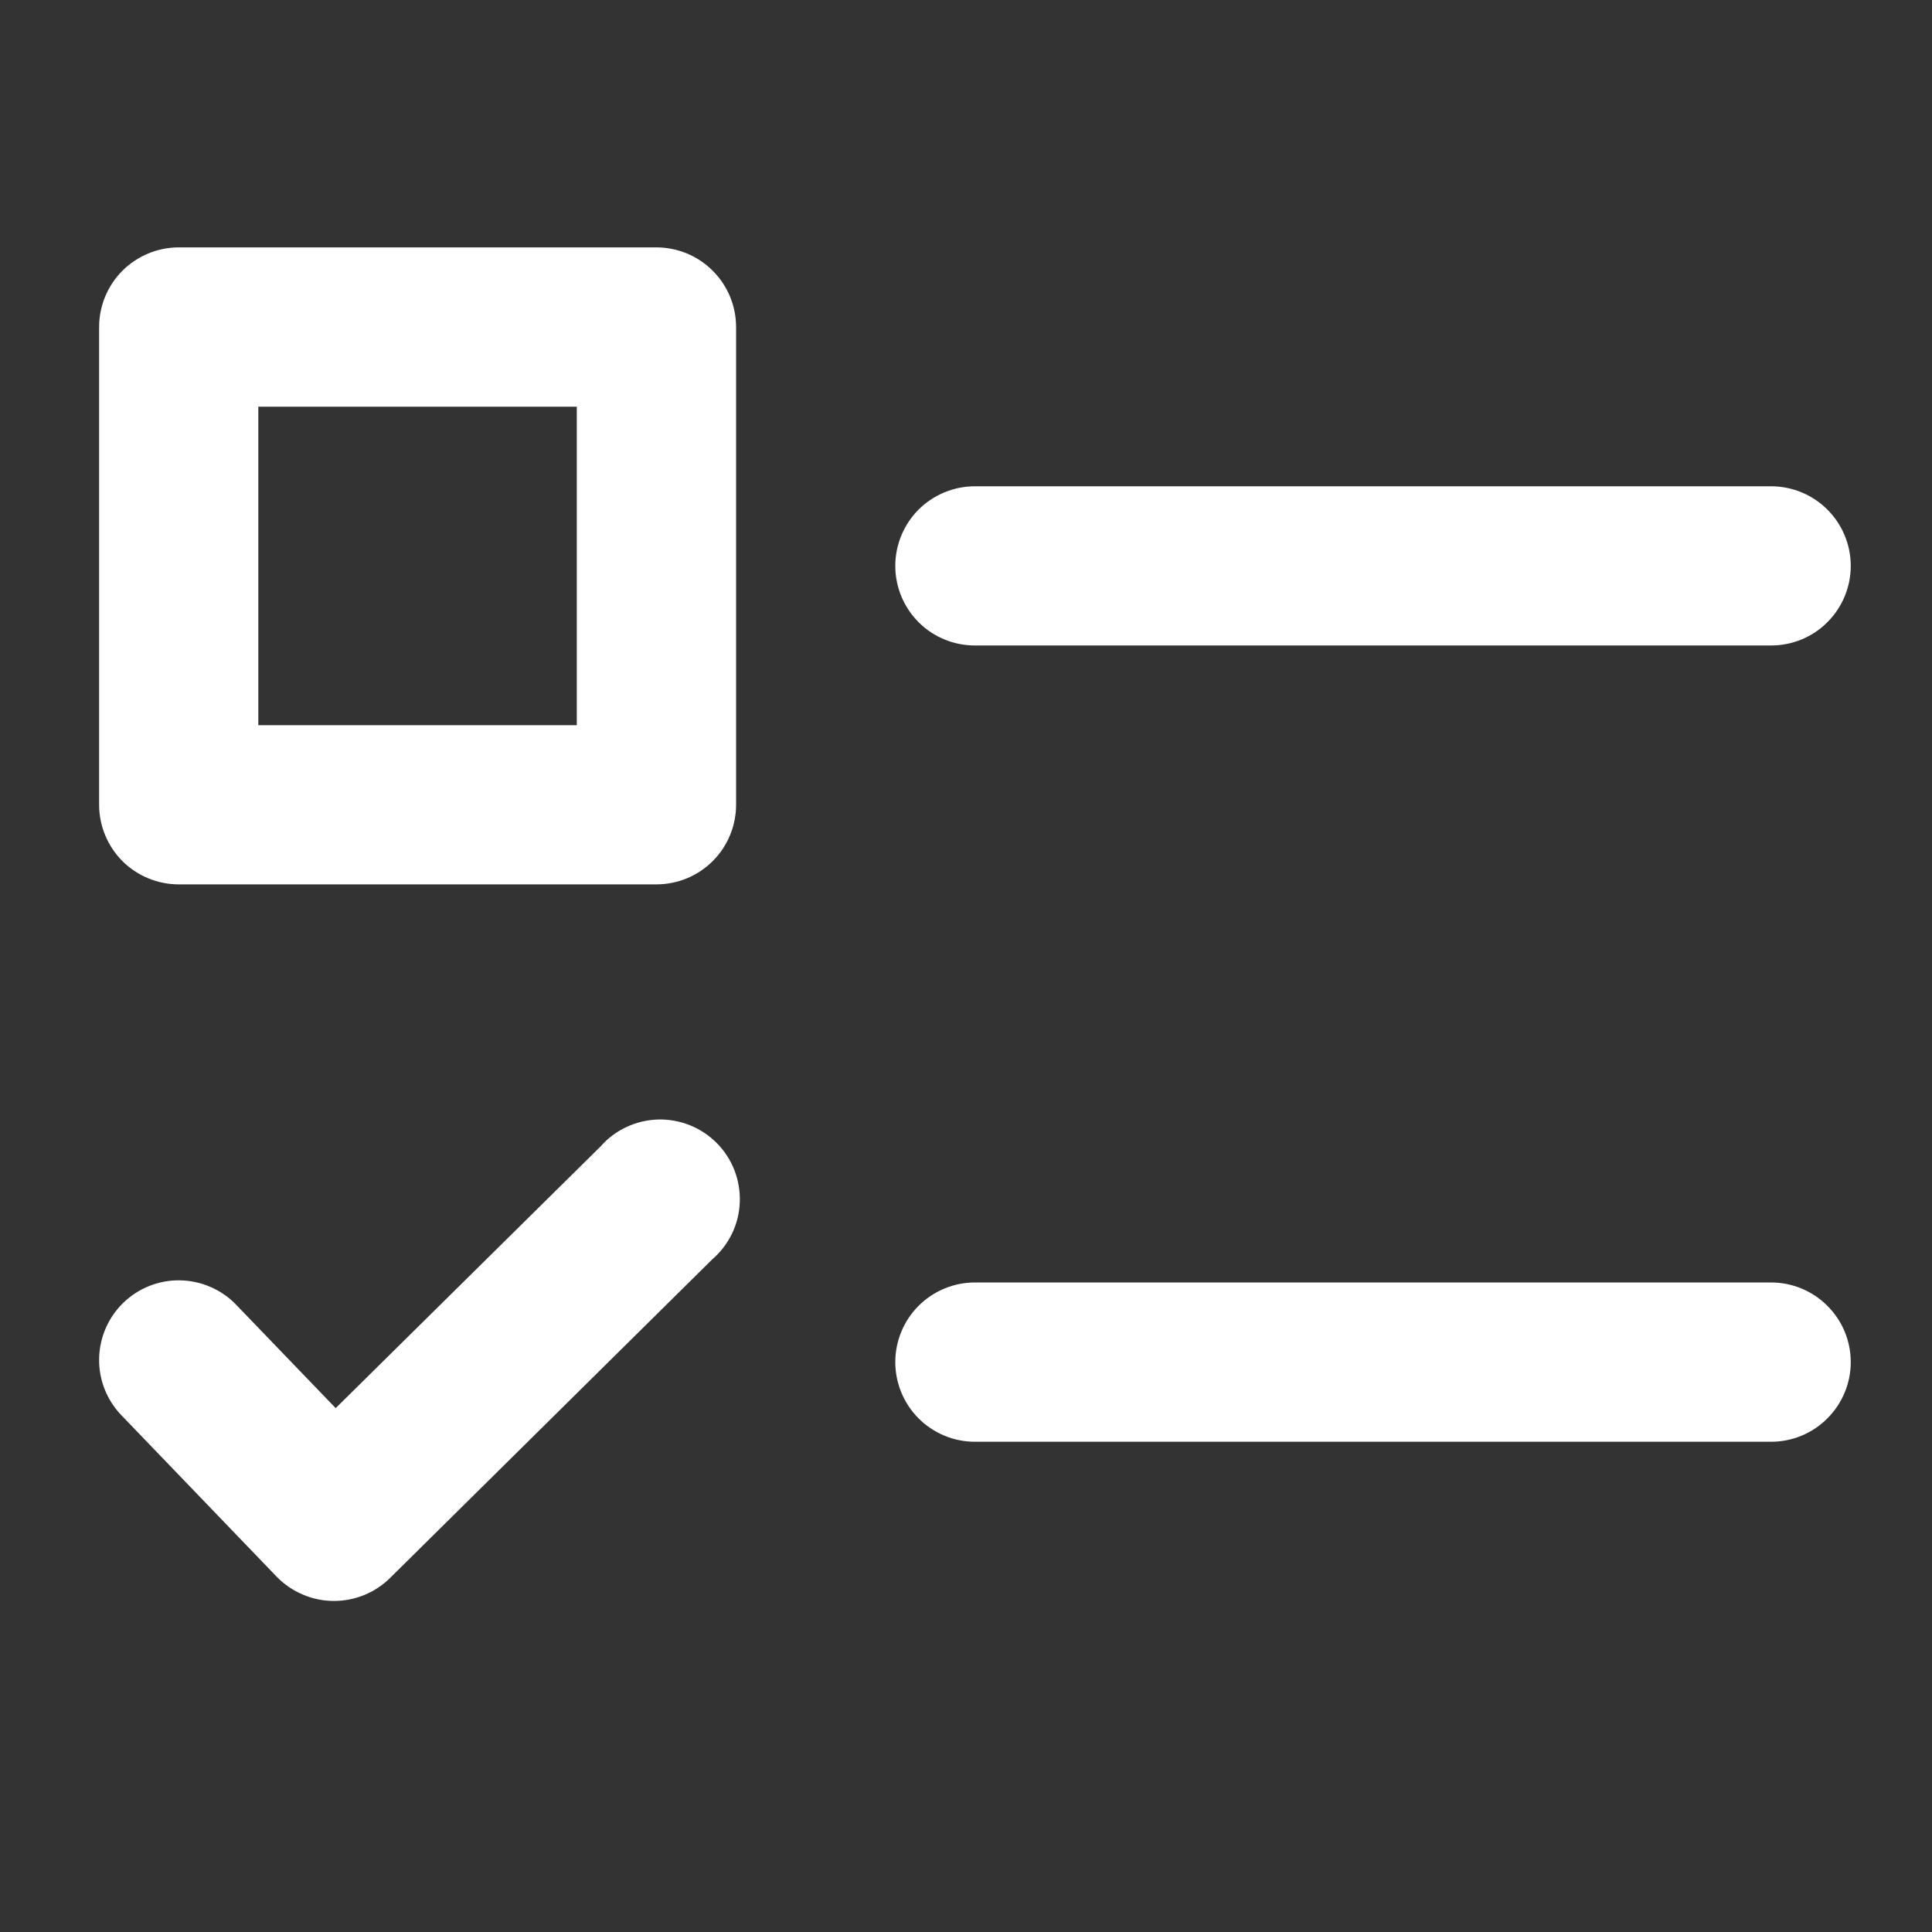 <svg width="20" height="20" viewBox="0 0 20 20" fill="none" xmlns="http://www.w3.org/2000/svg">
<rect x="0" y="0" width="20" height="20" fill="#333333" stroke="none"/>
<g clip-path="url(#clip0_1418_3517)">
<path d="M1.85 9.155H6.795C7.014 9.155 7.224 9.068 7.378 8.914C7.533 8.759 7.62 8.549 7.62 8.331V3.386C7.62 3.167 7.533 2.957 7.378 2.803C7.224 2.648 7.014 2.561 6.795 2.561H1.85C1.632 2.561 1.422 2.648 1.267 2.803C1.113 2.957 1.026 3.167 1.026 3.386V8.331C1.026 8.549 1.113 8.759 1.267 8.914C1.422 9.068 1.632 9.155 1.85 9.155ZM2.674 4.21H5.971V7.507H2.674V4.21ZM18.334 5.034H10.092C9.874 5.034 9.664 5.121 9.509 5.275C9.355 5.43 9.268 5.64 9.268 5.858C9.268 6.077 9.355 6.286 9.509 6.441C9.664 6.596 9.874 6.682 10.092 6.682H18.334C18.553 6.682 18.763 6.596 18.917 6.441C19.072 6.286 19.159 6.077 19.159 5.858C19.159 5.64 19.072 5.43 18.917 5.275C18.763 5.121 18.553 5.034 18.334 5.034ZM18.334 13.276H10.092C9.874 13.276 9.664 13.363 9.509 13.518C9.355 13.672 9.268 13.882 9.268 14.1C9.268 14.319 9.355 14.528 9.509 14.683C9.664 14.838 9.874 14.925 10.092 14.925H18.334C18.553 14.925 18.763 14.838 18.917 14.683C19.072 14.528 19.159 14.319 19.159 14.1C19.159 13.882 19.072 13.672 18.917 13.518C18.763 13.363 18.553 13.276 18.334 13.276ZM3.451 16.573H3.461C3.677 16.572 3.884 16.487 4.038 16.335L7.372 13.038C7.458 12.964 7.527 12.874 7.577 12.772C7.626 12.671 7.654 12.56 7.658 12.447C7.663 12.334 7.644 12.222 7.604 12.117C7.563 12.011 7.501 11.915 7.422 11.835C7.343 11.755 7.248 11.691 7.143 11.649C7.039 11.607 6.926 11.586 6.814 11.589C6.701 11.592 6.59 11.618 6.487 11.666C6.385 11.713 6.293 11.781 6.219 11.866L3.475 14.577L2.443 13.505C2.368 13.427 2.278 13.365 2.178 13.322C2.079 13.279 1.972 13.256 1.864 13.254C1.645 13.25 1.434 13.334 1.277 13.486C1.12 13.638 1.03 13.846 1.026 14.065C1.022 14.283 1.106 14.495 1.258 14.652L2.868 16.326C2.944 16.403 3.035 16.465 3.135 16.507C3.235 16.55 3.342 16.572 3.451 16.573Z" fill="white"/>
</g>
<defs>
<clipPath id="clip0_1418_3517">
<rect width="19.781" height="19.781" fill="white" transform="translate(0.202 0.088)"/>
</clipPath>
</defs>
</svg>
